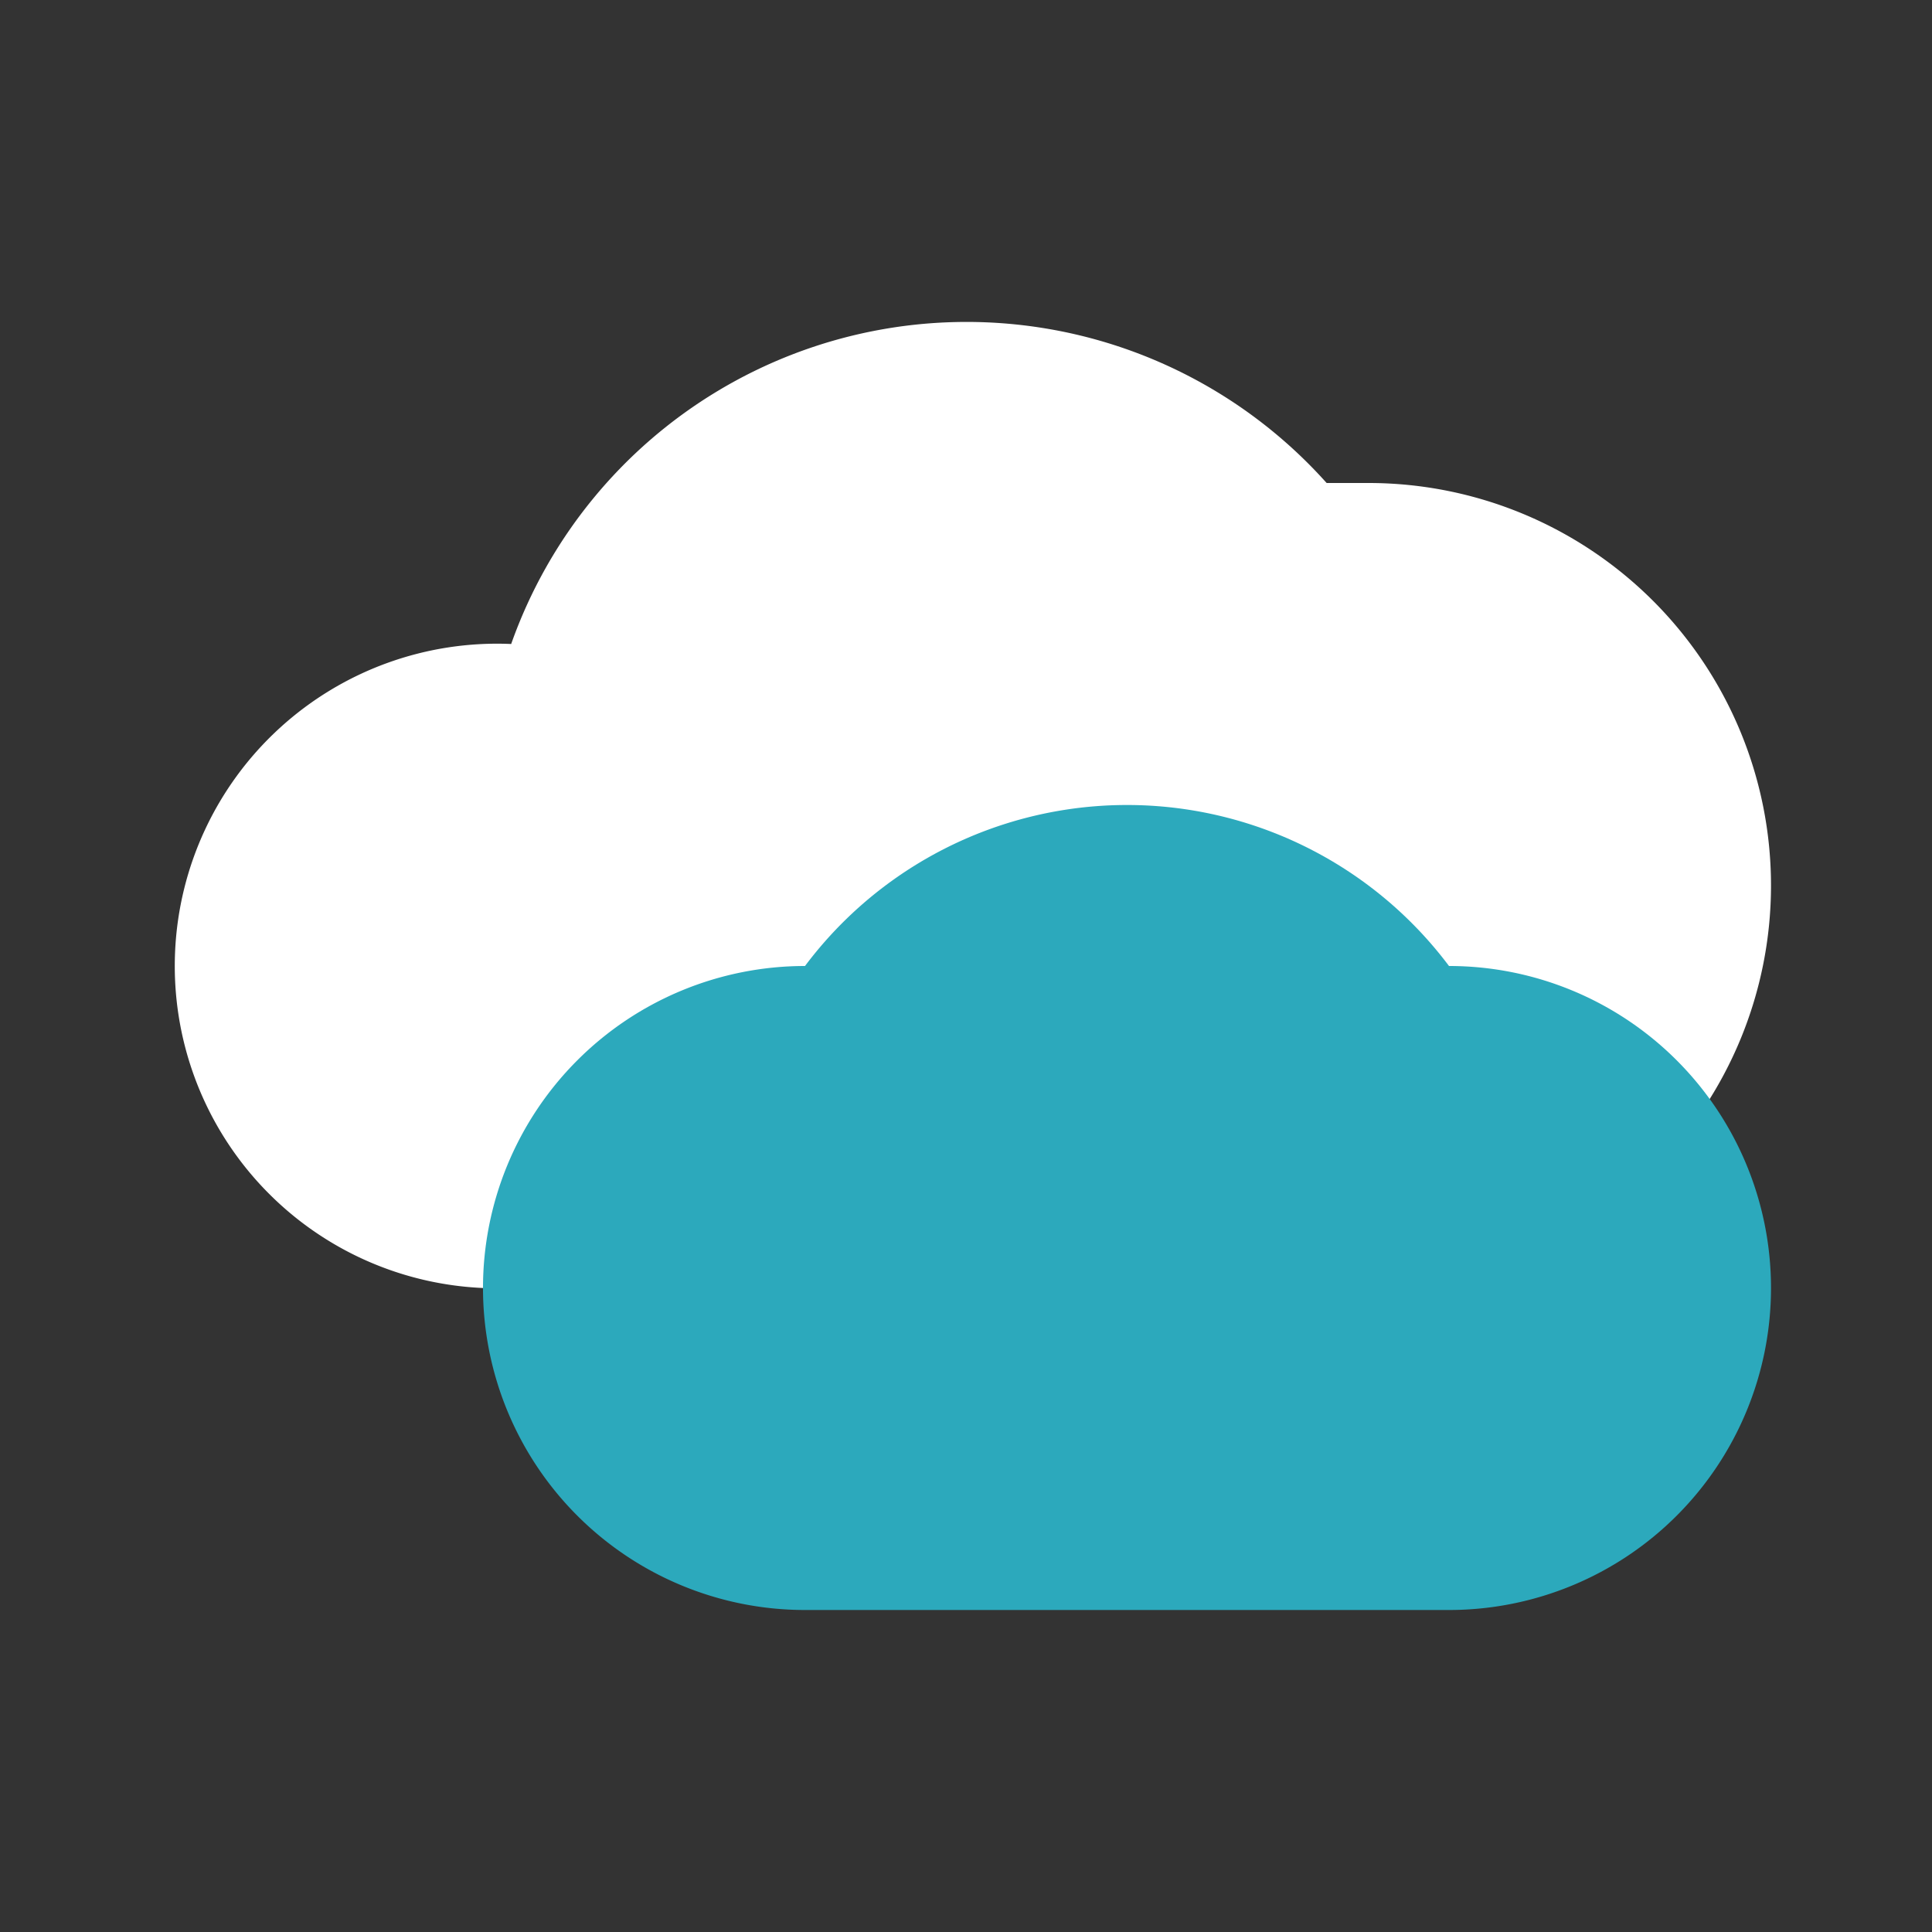 <?xml version="1.0" encoding="utf-8"?><!-- Uploaded to: SVG Repo, www.svgrepo.com, Generator: SVG Repo Mixer Tools -->
<svg fill="#000000" width="800px" height="800px" viewBox="0 0 24 24" id="cloudy" data-name="Flat Color" xmlns="http://www.w3.org/2000/svg" class="icon flat-color"><rect x="0" y="0" width="24" height="24" fill="#333333" stroke="none"/><path id="primary" d="M17,6l-.52,0A6,6,0,0,0,6.35,8,4,4,0,1,0,6,16H17A5,5,0,0,0,17,6Z" style="fill: rgb(255, 255, 255);"></path><path id="secondary" d="M18,12h0a5,5,0,0,0-8,0h0a4,4,0,0,0,0,8h8a4,4,0,0,0,0-8Z" style="fill: rgb(44, 169, 188);"></path></svg>